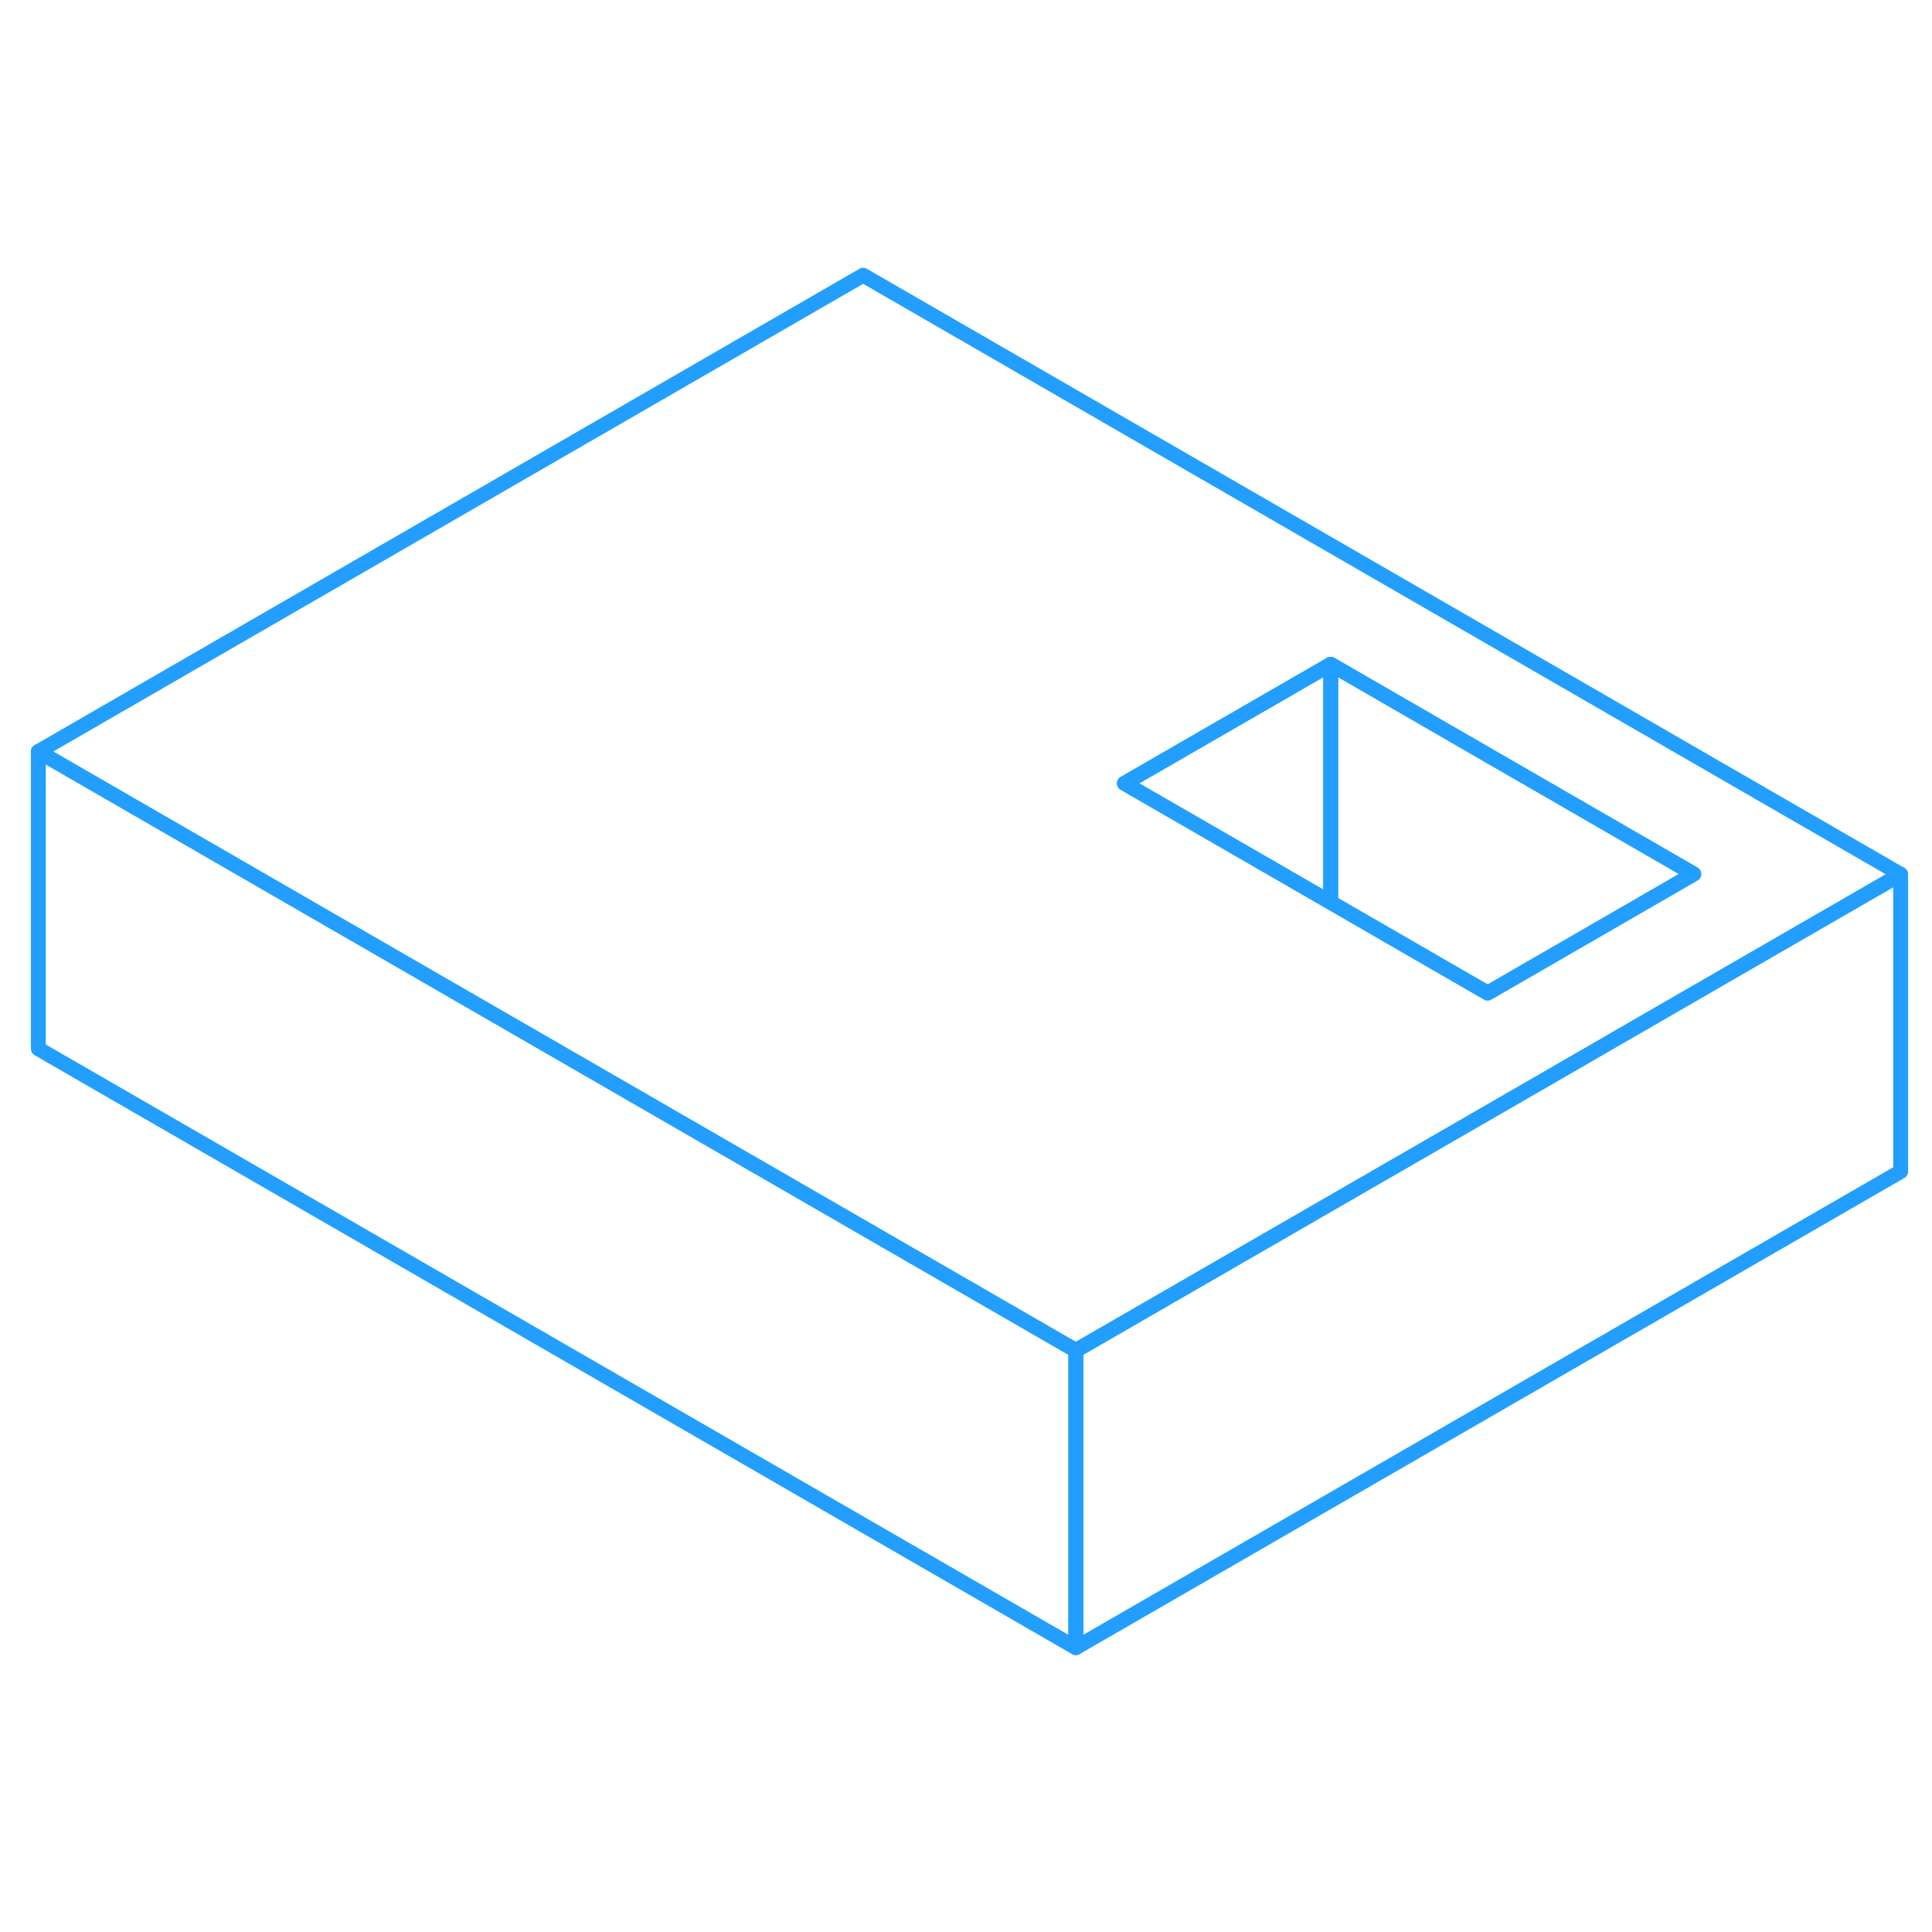 <svg width="48" height="48" viewBox="0 0 130 97" fill="none" xmlns="http://www.w3.org/2000/svg" stroke-width="1px" stroke-linecap="round" stroke-linejoin="round"><path d="M58.08 2.02L2.58 34.07L19.9 44.07L72.39 74.37L89.75 64.35L103.63 56.34L110.57 52.33L127.89 42.33L58.08 2.02ZM103.6 48.3L100.1 50.32L89.54 44.22L75.66 36.21L79.16 34.19L89.54 28.2L113.97 42.31L103.6 48.3Z" stroke="#229EFF" stroke-linejoin="round"/><path d="M89.54 28.2V44.22L75.66 36.21L79.16 34.19L89.54 28.2Z" stroke="#229EFF" stroke-linejoin="round"/><path d="M113.97 42.31L103.6 48.3L100.1 50.32L89.54 44.22V28.2L113.97 42.31Z" stroke="#229EFF" stroke-linejoin="round"/><path d="M127.891 42.33V62.33L72.391 94.37V74.37L89.751 64.35L103.631 56.34L110.571 52.33L127.891 42.33Z" stroke="#229EFF" stroke-linejoin="round"/><path d="M72.39 74.37V94.37L2.58 54.07V34.07L19.9 44.07L72.39 74.37Z" stroke="#229EFF" stroke-linejoin="round"/></svg>